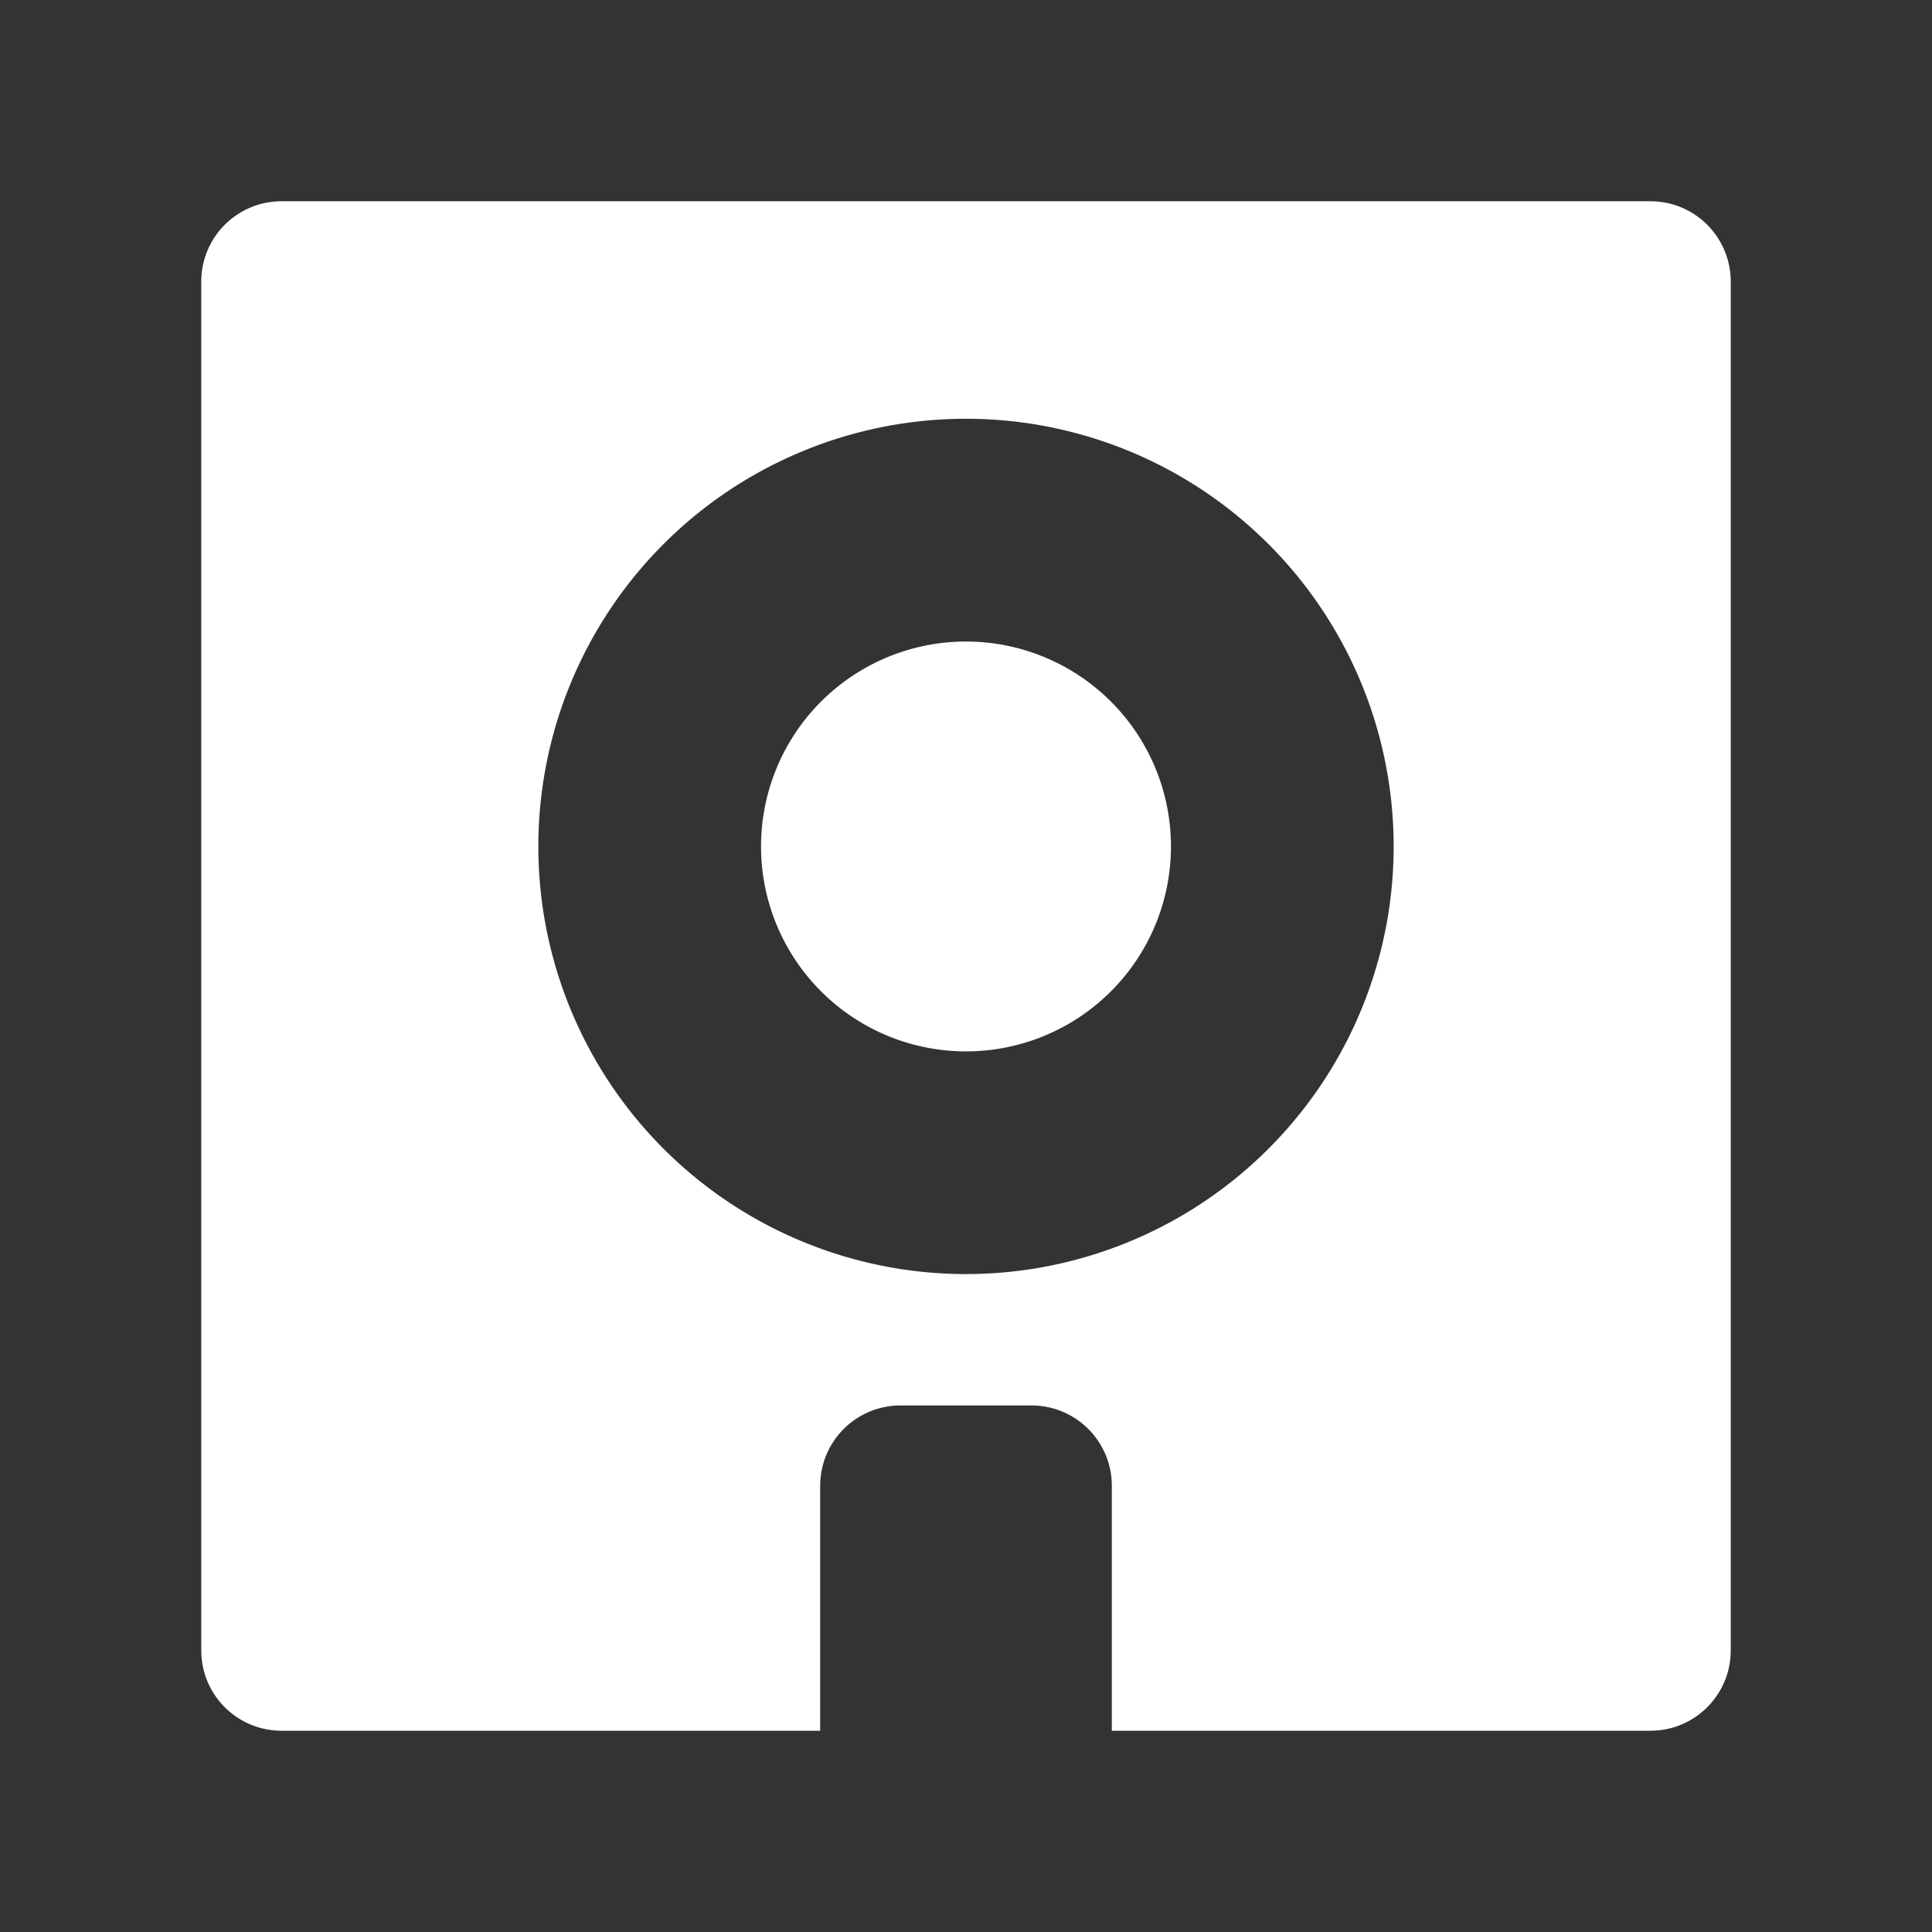 <?xml version="1.0" encoding="UTF-8"?>
<svg version="1.1" viewBox="0 0 48 48" xmlns="http://www.w3.org/2000/svg">
    <rect x="0" y="0" width="48" height="48" fill="#333333" stroke="none"/>
    <path d="m7 5c-1.108 0-2 0.892-2 2v34c0 1.108 0.892 2 2 2h13.377v-6.082c0-1.108 0.892-2 2-2h3.246c1.108 0 2 0.892 2 2v6.082h13.377c1.108 0 2-0.892 2-2v-34c0-1.108-0.892-2-2-2h-34zm17 5.404a10.625 10.625 0 0 1 10.625 10.625 10.625 10.625 0 0 1 -10.625 10.625 10.625 10.625 0 0 1 -10.625 -10.625 10.625 10.625 0 0 1 10.625 -10.625zm0 5.535a5.091 5.091 0 0 0 -5.092 5.09 5.091 5.091 0 0 0 5.092 5.092 5.091 5.091 0 0 0 5.092 -5.092 5.091 5.091 0 0 0 -5.092 -5.09z" fill="#fff"/>
</svg>
